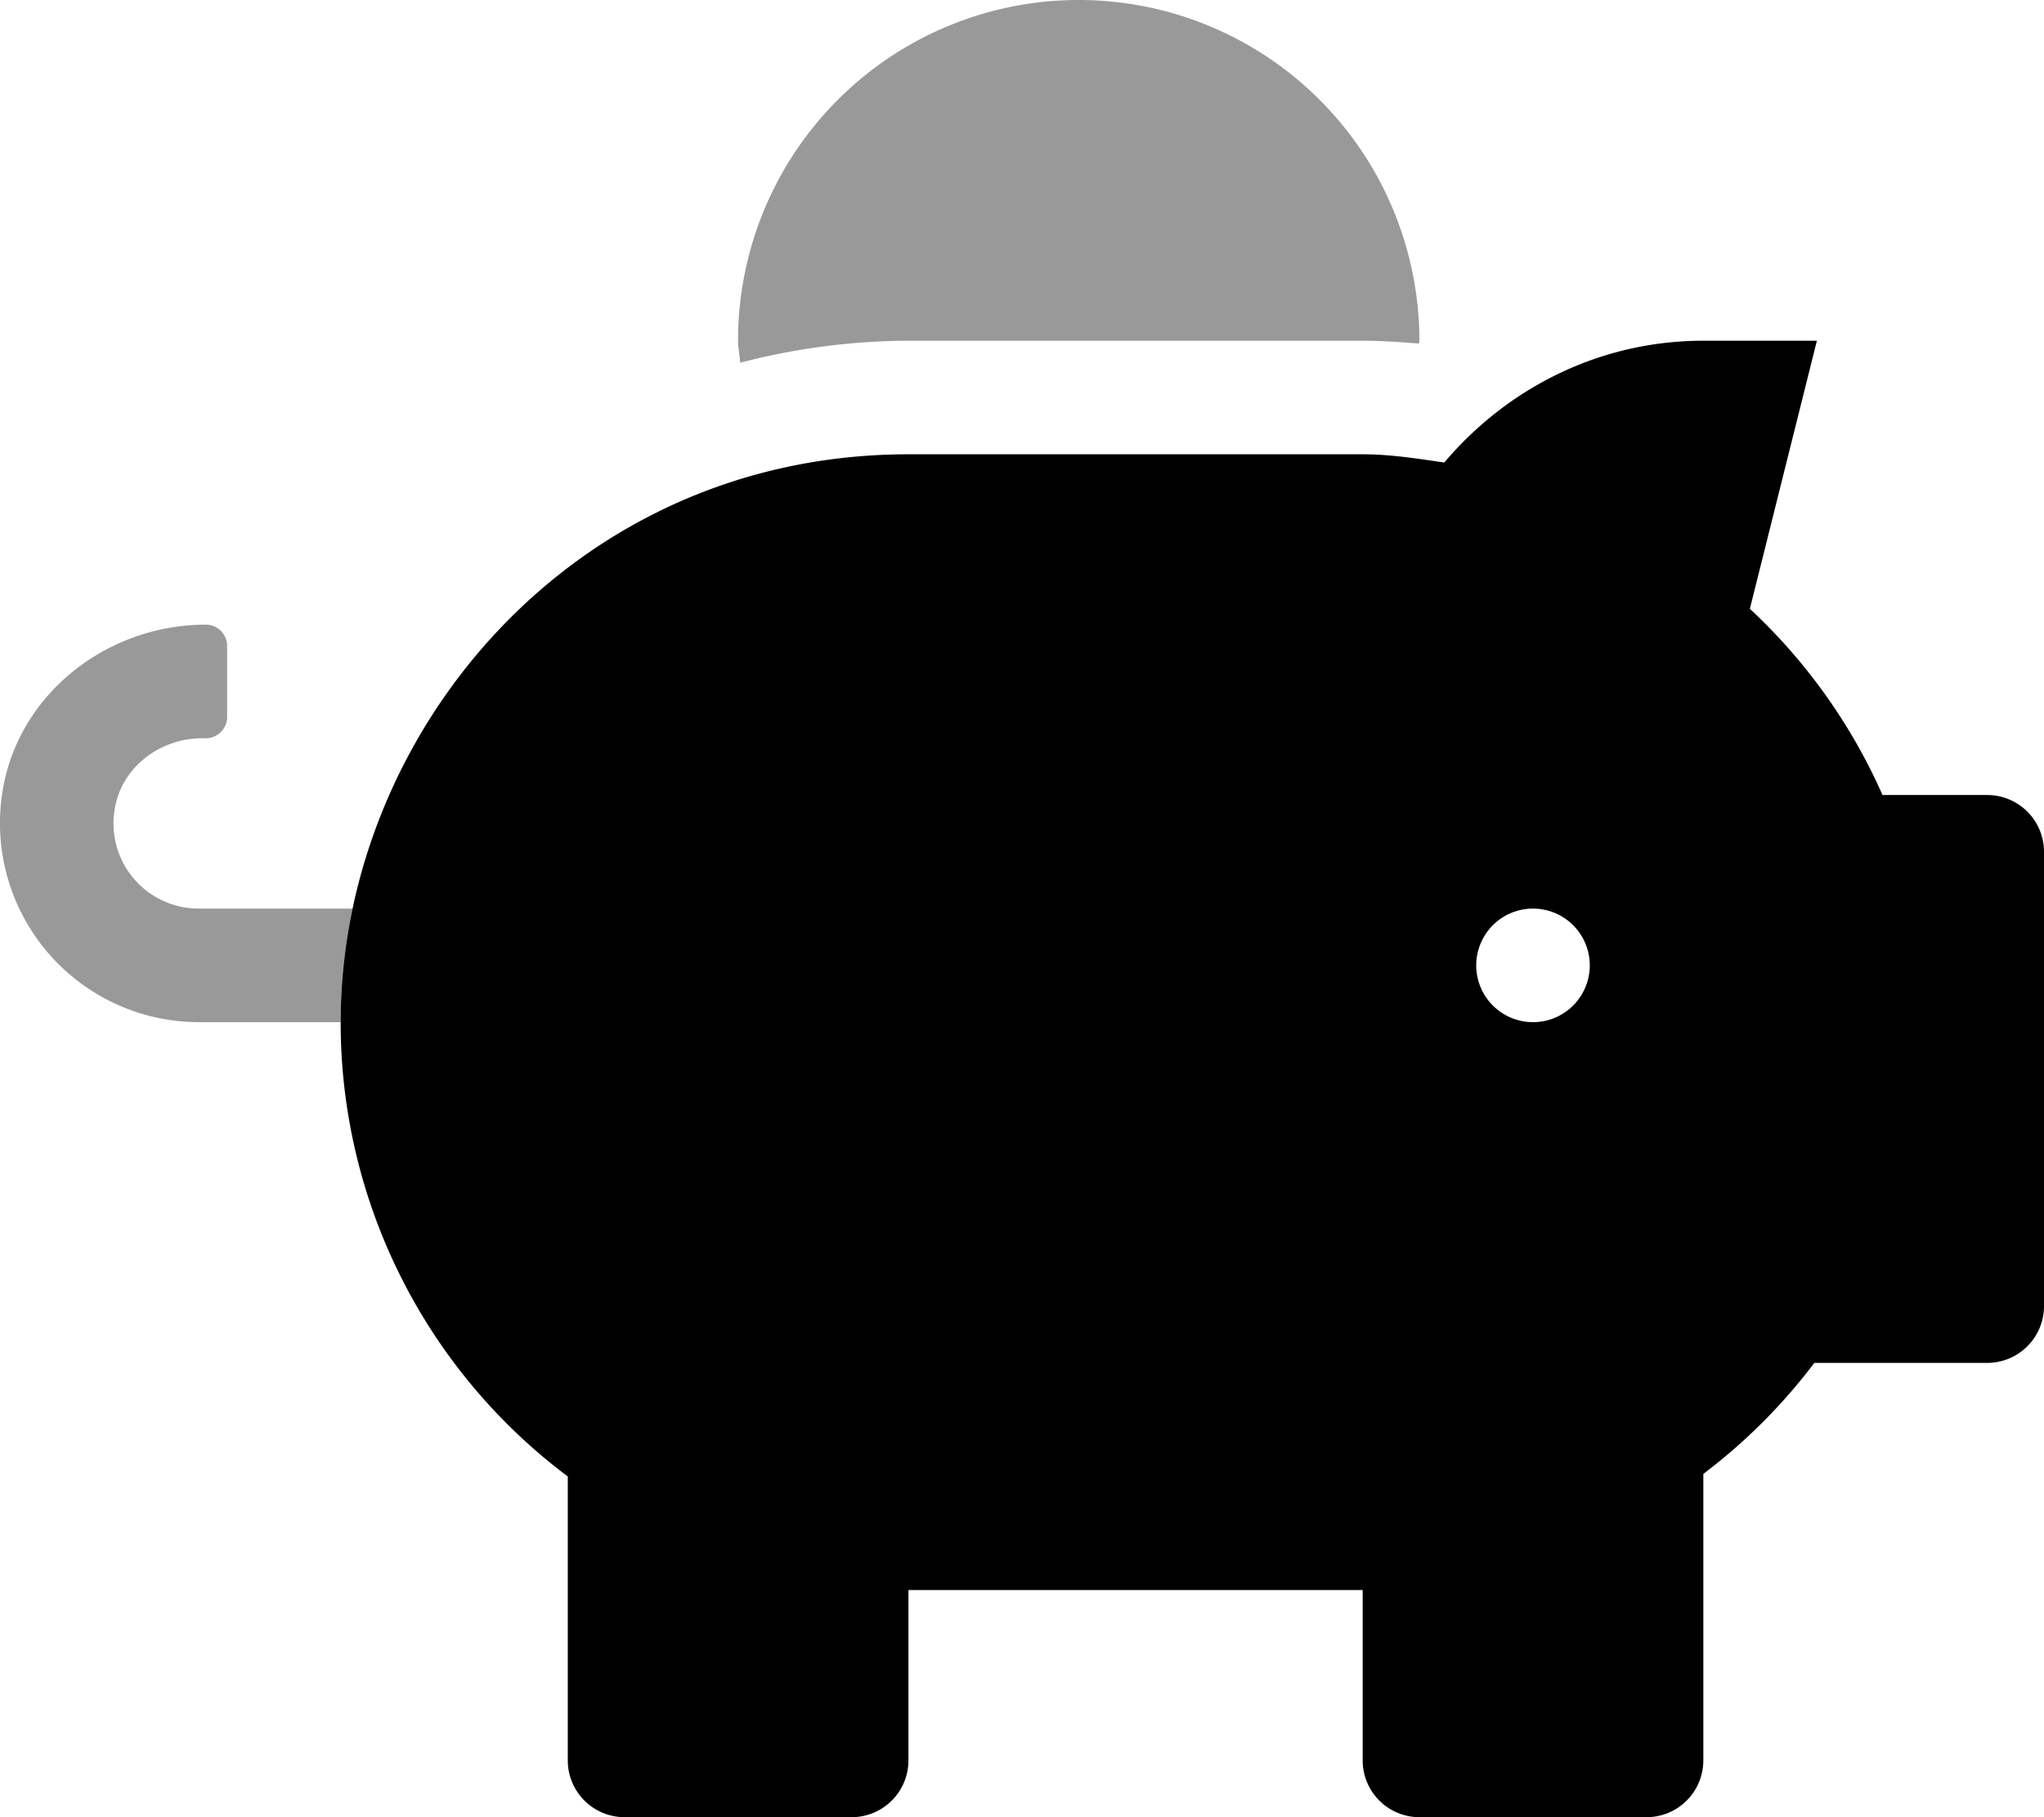 <svg xmlns="http://www.w3.org/2000/svg" viewBox="0 0 576 512"><defs><style>.fa-secondary{opacity:.4}</style></defs><path d="M208.58 102.2c-.1-2.1-.6-4.1-.6-6.2a96 96 0 1 1 192 0c0 .3-.1.5-.1.8-5.2-.4-10.5-.8-15.9-.8H256a190.09 190.09 0 0 0-47.42 6.2zM56 256a24 24 0 0 1-23.54-28.78C34.68 215.82 45.34 208 57 208h1a6 6 0 0 0 6-6v-20a6 6 0 0 0-6-6C29.5 176 4.1 196.4.47 224.62A56.08 56.08 0 0 0 56 288h40a155.52 155.52 0 0 1 3.37-32z" class="fa-secondary"/><path d="M560 224h-29.51a159.78 159.78 0 0 0-37.38-52.46L512 96h-32c-29.4 0-55.39 13.5-73 34.32-7.57-1.1-15.12-2.32-23-2.32H256c-94.83 0-160 78.88-160 160a159.75 159.75 0 0 0 64 128v-.73V496a16 16 0 0 0 16 16h64a16 16 0 0 0 16-16v-48h128v48a16 16 0 0 0 16 16h64a16 16 0 0 0 16-16v-80.72A160.09 160.09 0 0 0 511.28 384H560a16 16 0 0 0 16-16V240a16 16 0 0 0-16-16zm-128 64a16 16 0 1 1 16-16 16 16 0 0 1-16 16z" class="fa-primary"/></svg>